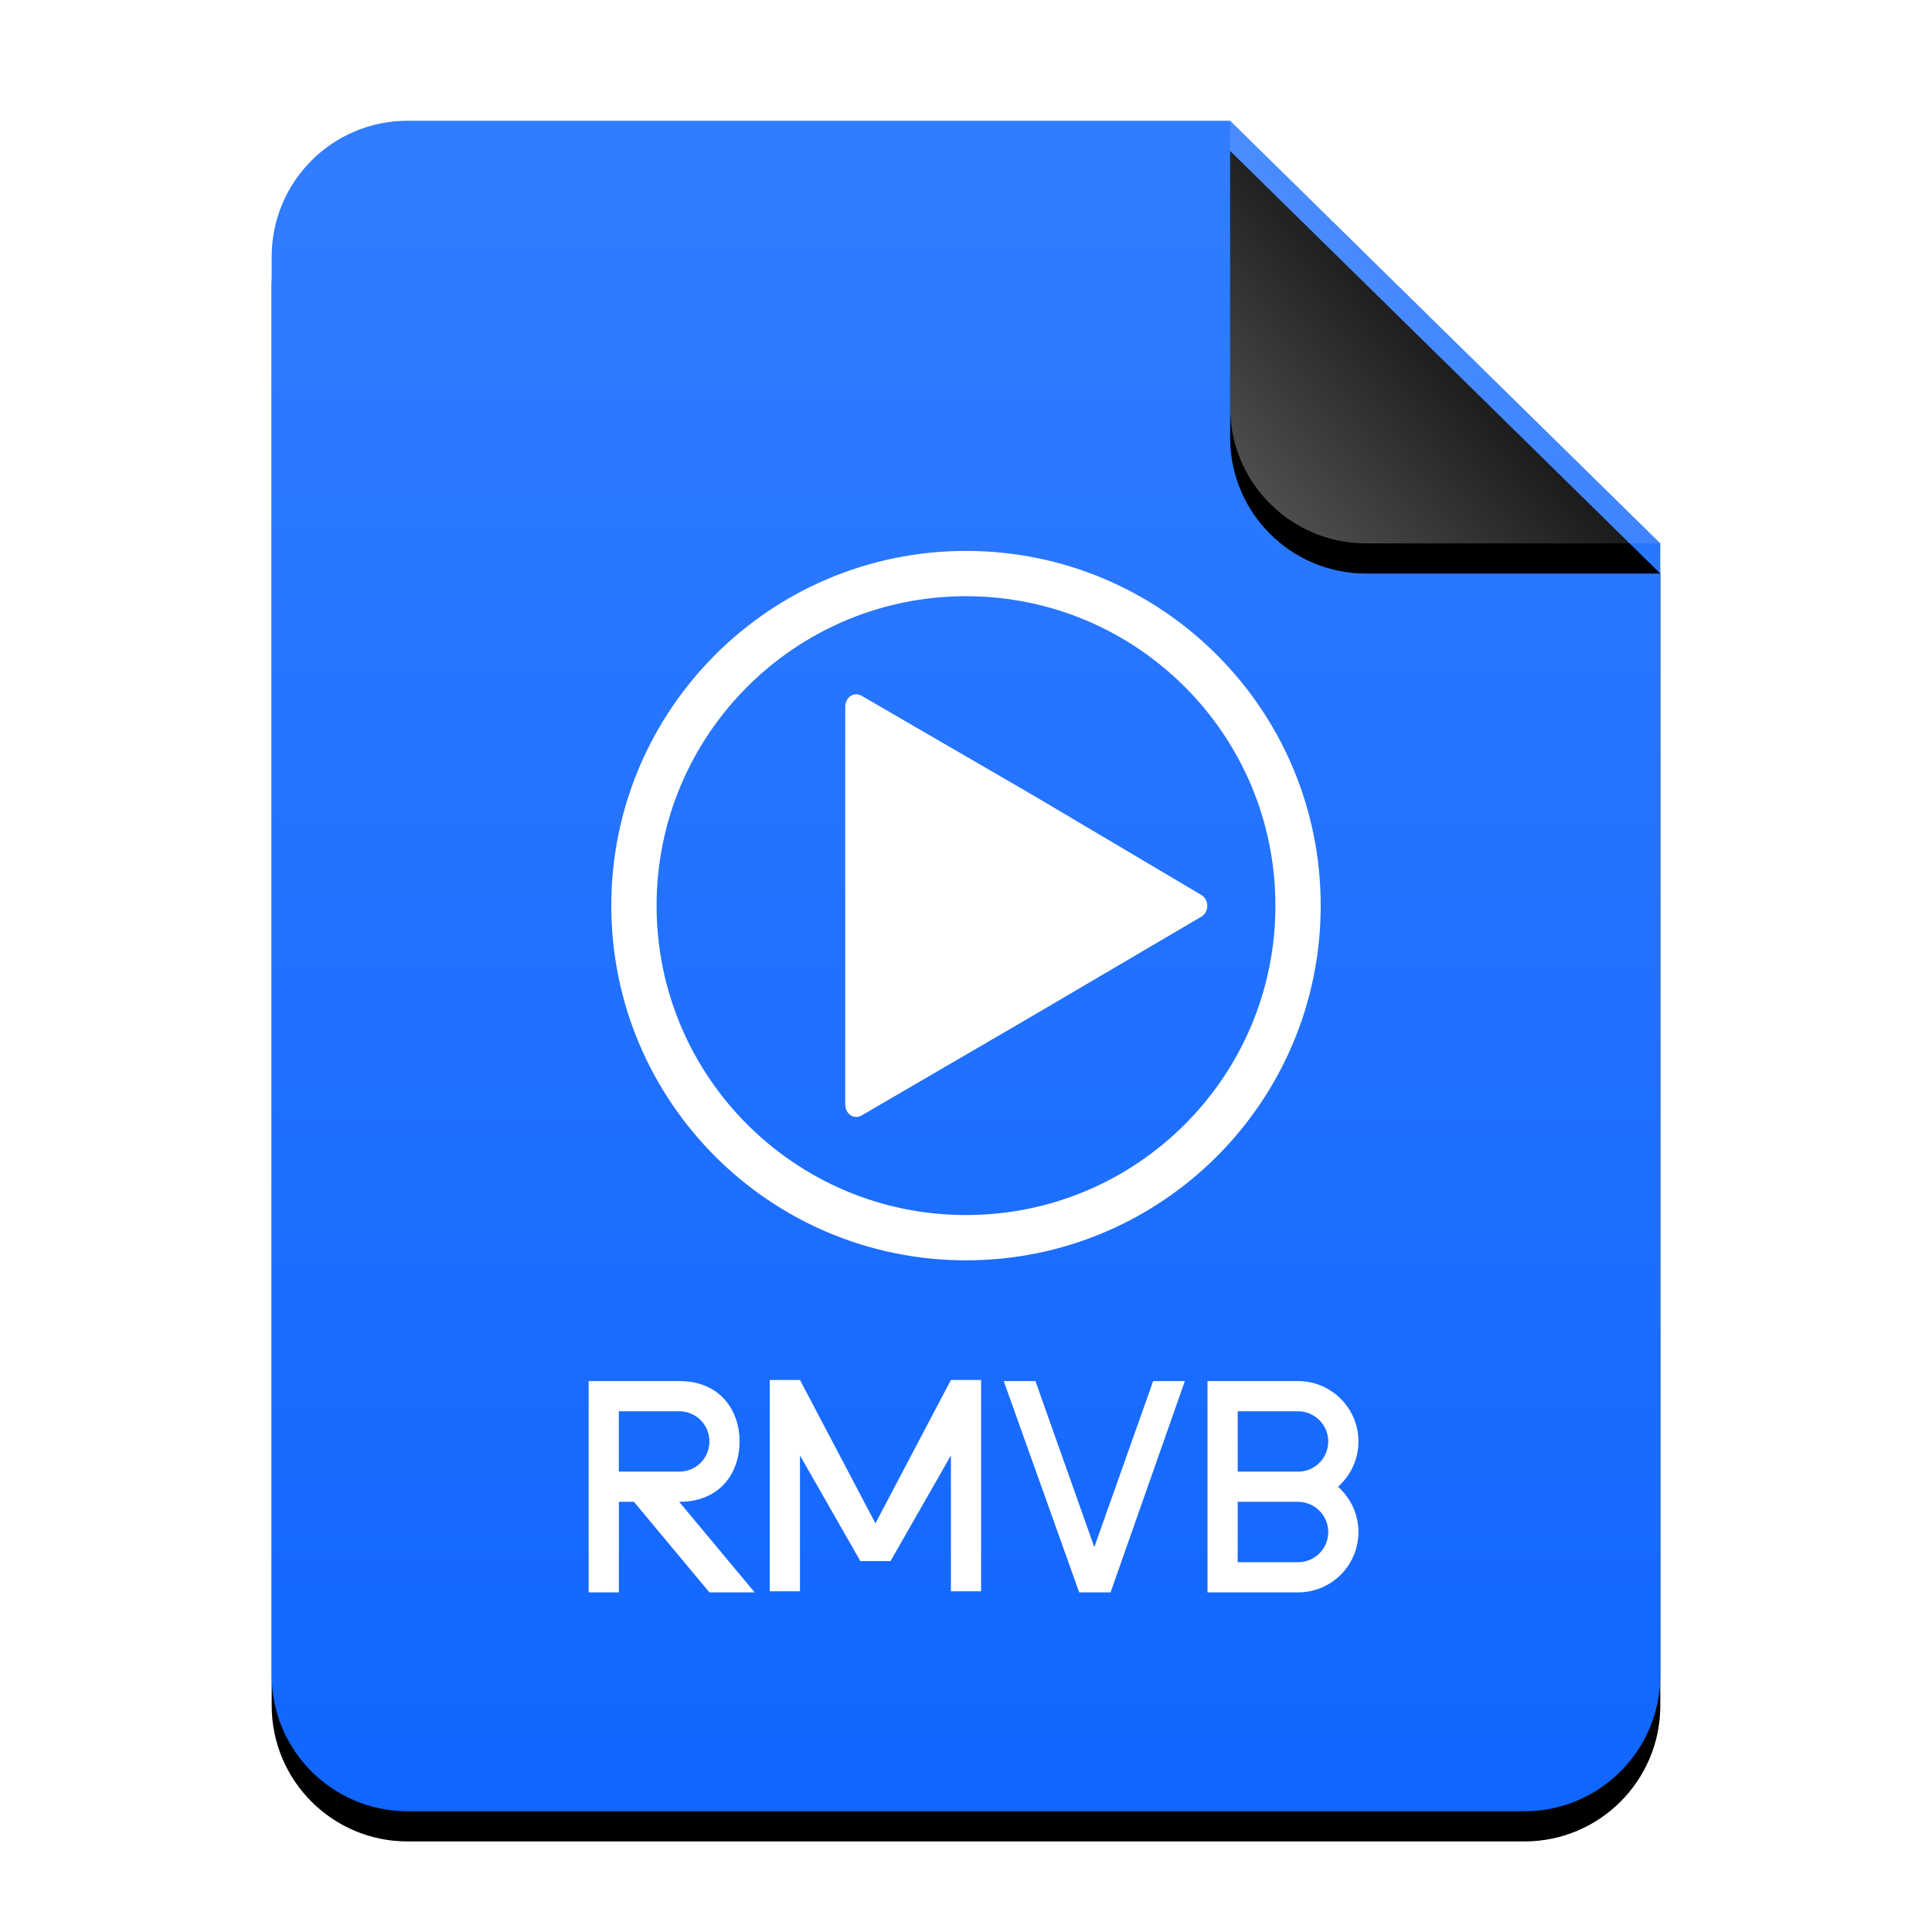<?xml version="1.0" encoding="UTF-8"?>
<svg width="64px" height="64px" viewBox="0 0 64 64" version="1.1" xmlns="http://www.w3.org/2000/svg" xmlns:xlink="http://www.w3.org/1999/xlink">
    <title>mimetypes/64/video-x-rmvb</title>
    <defs>
        <linearGradient x1="50%" y1="0%" x2="50%" y2="100%" id="linearGradient-1">
            <stop stop-color="#327DFF" offset="0%"></stop>
            <stop stop-color="#1066FF" offset="100%"></stop>
        </linearGradient>
        <path d="M46,51.5 C46,53.985 43.985,56 41.5,56 L4.5,56 C2.015,56 3.04359188e-16,53.985 0,51.5 L0,4.5 C-3.04359188e-16,2.015 2.015,4.56538782e-16 4.5,0 L31.75,0 L46,14 L46,51.5 Z" id="path-2"></path>
        <filter x="-14.1%" y="-9.8%" width="128.3%" height="123.2%" filterUnits="objectBoundingBox" id="filter-3">
            <feOffset dx="0" dy="1" in="SourceAlpha" result="shadowOffsetOuter1"></feOffset>
            <feGaussianBlur stdDeviation="2" in="shadowOffsetOuter1" result="shadowBlurOuter1"></feGaussianBlur>
            <feColorMatrix values="0 0 0 0 0.039   0 0 0 0 0.389   0 0 0 0 1  0 0 0 0.5 0" type="matrix" in="shadowBlurOuter1"></feColorMatrix>
        </filter>
        <linearGradient x1="50%" y1="50%" x2="7.994%" y2="87.54%" id="linearGradient-4">
            <stop stop-color="#FFFFFF" stop-opacity="0.1" offset="0%"></stop>
            <stop stop-color="#FFFFFF" stop-opacity="0.3" offset="100%"></stop>
        </linearGradient>
        <path d="M31.75,0 L46,14 L36.25,14 C33.765,14 31.75,11.985 31.75,9.5 L31.75,0 L31.75,0 Z" id="path-5"></path>
        <filter x="-14.0%" y="-7.1%" width="128.1%" height="128.6%" filterUnits="objectBoundingBox" id="filter-6">
            <feOffset dx="0" dy="1" in="SourceAlpha" result="shadowOffsetOuter1"></feOffset>
            <feGaussianBlur stdDeviation="0.5" in="shadowOffsetOuter1" result="shadowBlurOuter1"></feGaussianBlur>
            <feComposite in="shadowBlurOuter1" in2="SourceAlpha" operator="out" result="shadowBlurOuter1"></feComposite>
            <feColorMatrix values="0 0 0 0 0   0 0 0 0 0   0 0 0 0 0  0 0 0 0.05 0" type="matrix" in="shadowBlurOuter1"></feColorMatrix>
        </filter>
    </defs>
    <g id="mimetypes/64/video-x-rmvb" stroke="none" stroke-width="1" fill="none" fill-rule="evenodd">
        <g id="编组-2" transform="translate(9, 4)">
            <g id="蒙版">
                <use fill="black" fill-opacity="1" filter="url(#filter-3)" xlink:href="#path-2"></use>
                <use fill="url(#linearGradient-1)" fill-rule="evenodd" xlink:href="#path-2"></use>
            </g>
            <g id="折角">
                <use fill="black" fill-opacity="1" filter="url(#filter-6)" xlink:href="#path-5"></use>
                <use fill="url(#linearGradient-4)" fill-rule="evenodd" xlink:href="#path-5"></use>
            </g>
        </g>
        <path d="M22.5,45.75 C23.881,45.75 24.5,46.75 24.5,47.75 C24.5,48.75 23.89,49.75 22.5,49.75 L25,52.75 L23.5,52.75 L21,49.75 L20.501,49.75 L20.501,52.75 L19.5,52.75 L19.5,45.75 L22.5,45.75 Z M22.5,46.75 L20.5,46.75 L20.5,48.75 L22.5,48.75 C23.056,48.75 23.5,48.305 23.5,47.75 C23.5,47.194 23.055,46.75 22.5,46.75 Z M42.999,45.75 C44.104,45.75 45,46.647 45,47.75 C45,48.348 44.738,48.884 44.323,49.251 C44.738,49.617 45,50.153 45,50.75 C45,51.855 44.106,52.75 42.999,52.75 L40,52.75 L40,45.75 L42.999,45.75 Z M42.999,49.75 L41,49.75 L41,51.75 L42.999,51.75 C43.553,51.75 44,51.303 44,50.75 C44,50.199 43.551,49.75 42.999,49.75 Z M42.999,46.75 L41,46.75 L41,48.75 L42.999,48.75 C43.553,48.75 44,48.303 44,47.75 C44,47.199 43.551,46.75 42.999,46.75 Z M28.5,51.713 L26.5,48.213 L26.5,52.713 L25.5,52.713 L25.5,45.713 L26,45.713 L26.5,45.713 L29,50.463 L31.5,45.713 L32,45.713 L32.5,45.713 L32.5,52.713 L31.5,52.713 L31.5,48.213 L29.5,51.713 L29,51.713 L28.5,51.713 Z M33.25,45.75 L34.3,45.75 L36.25,51.25 L38.2,45.75 L39.25,45.75 L36.789,52.75 L35.75,52.75 L33.25,45.75 Z M32,18.25 C38.489,18.25 43.75,23.511 43.75,30 C43.75,36.489 38.489,41.75 32,41.75 C25.511,41.75 20.25,36.489 20.25,30 C20.25,23.511 25.511,18.25 32,18.25 Z M32,19.75 C26.339,19.75 21.75,24.339 21.75,30 C21.75,35.661 26.339,40.25 32,40.25 C37.661,40.25 42.25,35.661 42.25,30 C42.25,24.339 37.661,19.75 32,19.75 Z M28.549,23.053 L34.24,26.355 L39.791,29.644 C40.061,29.804 40.061,30.21 39.791,30.369 L34.217,33.645 L28.549,36.947 C28.283,37.101 28,36.9 28,36.583 L28,23.417 C28,23.099 28.283,22.899 28.549,23.053 Z" id="形状结合" fill="#FFFFFF"></path>
    </g>
</svg>